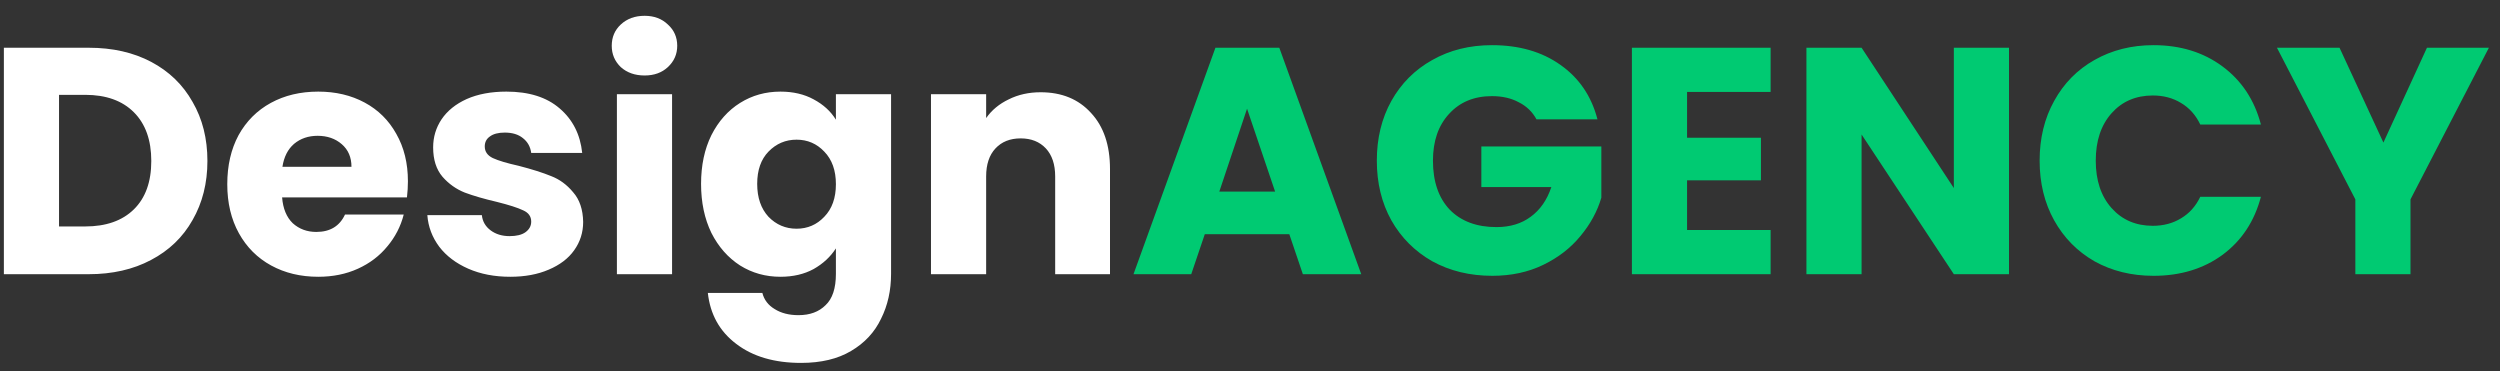 <svg width="155" height="23" viewBox="0 0 155 23" fill="none" xmlns="http://www.w3.org/2000/svg">
<rect x="0" y="0" width="155" height="23" fill="#333333" stroke="none"/>
<path d="M5.5 2.96C6.98 2.96 8.273 3.253 9.38 3.84C10.487 4.427 11.34 5.253 11.94 6.32C12.553 7.373 12.86 8.593 12.86 9.98C12.86 11.353 12.553 12.573 11.94 13.64C11.34 14.707 10.48 15.533 9.36 16.12C8.253 16.707 6.967 17 5.5 17H0.24V2.96H5.5ZM5.28 14.04C6.573 14.04 7.58 13.687 8.3 12.98C9.02 12.273 9.38 11.273 9.38 9.98C9.38 8.687 9.02 7.68 8.3 6.96C7.58 6.24 6.573 5.88 5.28 5.88H3.66V14.04H5.28ZM25.291 11.24C25.291 11.56 25.271 11.893 25.231 12.24H17.491C17.545 12.933 17.765 13.467 18.151 13.84C18.551 14.2 19.038 14.38 19.611 14.38C20.465 14.38 21.058 14.02 21.391 13.3H25.031C24.845 14.033 24.505 14.693 24.011 15.28C23.531 15.867 22.925 16.327 22.191 16.66C21.458 16.993 20.638 17.16 19.731 17.16C18.638 17.16 17.665 16.927 16.811 16.46C15.958 15.993 15.291 15.327 14.811 14.46C14.331 13.593 14.091 12.58 14.091 11.42C14.091 10.26 14.325 9.247 14.791 8.38C15.271 7.513 15.938 6.847 16.791 6.38C17.645 5.913 18.625 5.68 19.731 5.68C20.811 5.68 21.771 5.907 22.611 6.36C23.451 6.813 24.105 7.46 24.571 8.3C25.051 9.14 25.291 10.12 25.291 11.24ZM21.791 10.34C21.791 9.753 21.591 9.287 21.191 8.94C20.791 8.593 20.291 8.42 19.691 8.42C19.118 8.42 18.631 8.587 18.231 8.92C17.845 9.253 17.605 9.727 17.511 10.34H21.791ZM31.636 17.16C30.662 17.16 29.796 16.993 29.035 16.66C28.276 16.327 27.675 15.873 27.235 15.3C26.796 14.713 26.549 14.06 26.495 13.34H29.875C29.916 13.727 30.096 14.04 30.416 14.28C30.735 14.52 31.129 14.64 31.596 14.64C32.022 14.64 32.349 14.56 32.575 14.4C32.816 14.227 32.935 14.007 32.935 13.74C32.935 13.42 32.769 13.187 32.435 13.04C32.102 12.88 31.562 12.707 30.816 12.52C30.015 12.333 29.349 12.14 28.816 11.94C28.282 11.727 27.822 11.4 27.436 10.96C27.049 10.507 26.855 9.9 26.855 9.14C26.855 8.5 27.029 7.92 27.375 7.4C27.735 6.867 28.256 6.447 28.936 6.14C29.629 5.833 30.449 5.68 31.395 5.68C32.795 5.68 33.895 6.027 34.696 6.72C35.509 7.413 35.975 8.333 36.096 9.48H32.935C32.882 9.093 32.709 8.787 32.416 8.56C32.136 8.333 31.762 8.22 31.296 8.22C30.895 8.22 30.589 8.3 30.375 8.46C30.162 8.607 30.055 8.813 30.055 9.08C30.055 9.4 30.222 9.64 30.555 9.8C30.902 9.96 31.436 10.12 32.156 10.28C32.982 10.493 33.656 10.707 34.175 10.92C34.696 11.12 35.149 11.453 35.535 11.92C35.935 12.373 36.142 12.987 36.156 13.76C36.156 14.413 35.969 15 35.596 15.52C35.236 16.027 34.709 16.427 34.016 16.72C33.336 17.013 32.542 17.16 31.636 17.16ZM39.968 4.68C39.368 4.68 38.874 4.507 38.488 4.16C38.114 3.8 37.928 3.36 37.928 2.84C37.928 2.307 38.114 1.867 38.488 1.52C38.874 1.16 39.368 0.98 39.968 0.98C40.554 0.98 41.035 1.16 41.408 1.52C41.794 1.867 41.988 2.307 41.988 2.84C41.988 3.36 41.794 3.8 41.408 4.16C41.035 4.507 40.554 4.68 39.968 4.68ZM41.668 5.84V17H38.248V5.84H41.668ZM48.386 5.68C49.173 5.68 49.86 5.84 50.446 6.16C51.046 6.48 51.506 6.9 51.826 7.42V5.84H55.246V16.98C55.246 18.007 55.04 18.933 54.626 19.76C54.226 20.6 53.606 21.267 52.766 21.76C51.94 22.253 50.906 22.5 49.666 22.5C48.013 22.5 46.673 22.107 45.646 21.32C44.62 20.547 44.033 19.493 43.886 18.16H47.266C47.373 18.587 47.626 18.92 48.026 19.16C48.426 19.413 48.92 19.54 49.506 19.54C50.213 19.54 50.773 19.333 51.186 18.92C51.613 18.52 51.826 17.873 51.826 16.98V15.4C51.493 15.92 51.033 16.347 50.446 16.68C49.86 17 49.173 17.16 48.386 17.16C47.466 17.16 46.633 16.927 45.886 16.46C45.14 15.98 44.546 15.307 44.106 14.44C43.68 13.56 43.466 12.547 43.466 11.4C43.466 10.253 43.68 9.247 44.106 8.38C44.546 7.513 45.14 6.847 45.886 6.38C46.633 5.913 47.466 5.68 48.386 5.68ZM51.826 11.42C51.826 10.567 51.586 9.893 51.106 9.4C50.64 8.907 50.066 8.66 49.386 8.66C48.706 8.66 48.126 8.907 47.646 9.4C47.18 9.88 46.946 10.547 46.946 11.4C46.946 12.253 47.18 12.933 47.646 13.44C48.126 13.933 48.706 14.18 49.386 14.18C50.066 14.18 50.64 13.933 51.106 13.44C51.586 12.947 51.826 12.273 51.826 11.42ZM64.52 5.72C65.827 5.72 66.867 6.147 67.641 7C68.427 7.84 68.82 9 68.82 10.48V17H65.421V10.94C65.421 10.193 65.227 9.613 64.841 9.2C64.454 8.787 63.934 8.58 63.281 8.58C62.627 8.58 62.107 8.787 61.721 9.2C61.334 9.613 61.141 10.193 61.141 10.94V17H57.721V5.84H61.141V7.32C61.487 6.827 61.954 6.44 62.541 6.16C63.127 5.867 63.787 5.72 64.52 5.72Z" fill="white"/>
<path d="M79.937 14.52H74.697L73.857 17H70.277L75.357 2.96H79.317L84.397 17H80.777L79.937 14.52ZM79.057 11.88L77.317 6.74L75.597 11.88H79.057ZM95.263 7.4C95.01 6.933 94.643 6.58 94.163 6.34C93.697 6.087 93.143 5.96 92.503 5.96C91.397 5.96 90.51 6.327 89.843 7.06C89.177 7.78 88.843 8.747 88.843 9.96C88.843 11.253 89.19 12.267 89.883 13C90.59 13.72 91.556 14.08 92.783 14.08C93.623 14.08 94.33 13.867 94.903 13.44C95.49 13.013 95.916 12.4 96.183 11.6H91.843V9.08H99.283V12.26C99.03 13.113 98.597 13.907 97.983 14.64C97.383 15.373 96.617 15.967 95.683 16.42C94.75 16.873 93.697 17.1 92.523 17.1C91.136 17.1 89.897 16.8 88.803 16.2C87.723 15.587 86.876 14.74 86.263 13.66C85.663 12.58 85.363 11.347 85.363 9.96C85.363 8.573 85.663 7.34 86.263 6.26C86.876 5.167 87.723 4.32 88.803 3.72C89.883 3.107 91.117 2.8 92.503 2.8C94.183 2.8 95.597 3.207 96.743 4.02C97.903 4.833 98.67 5.96 99.043 7.4H95.263ZM104.598 5.7V8.54H109.178V11.18H104.598V14.26H109.778V17H101.178V2.96H109.778V5.7H104.598ZM124.558 17H121.138L115.418 8.34V17H111.998V2.96H115.418L121.138 11.66V2.96H124.558V17ZM126.457 9.96C126.457 8.573 126.757 7.34 127.357 6.26C127.957 5.167 128.79 4.32 129.857 3.72C130.937 3.107 132.157 2.8 133.517 2.8C135.184 2.8 136.61 3.24 137.797 4.12C138.984 5 139.777 6.2 140.177 7.72H136.417C136.137 7.133 135.737 6.687 135.217 6.38C134.71 6.073 134.13 5.92 133.477 5.92C132.424 5.92 131.57 6.287 130.917 7.02C130.264 7.753 129.937 8.733 129.937 9.96C129.937 11.187 130.264 12.167 130.917 12.9C131.57 13.633 132.424 14 133.477 14C134.13 14 134.71 13.847 135.217 13.54C135.737 13.233 136.137 12.787 136.417 12.2H140.177C139.777 13.72 138.984 14.92 137.797 15.8C136.61 16.667 135.184 17.1 133.517 17.1C132.157 17.1 130.937 16.8 129.857 16.2C128.79 15.587 127.957 14.74 127.357 13.66C126.757 12.58 126.457 11.347 126.457 9.96ZM154.311 2.96L149.451 12.36V17H146.031V12.36L141.171 2.96H145.051L147.771 8.84L150.471 2.96H154.311Z" fill="#00CA72"/>
</svg>
